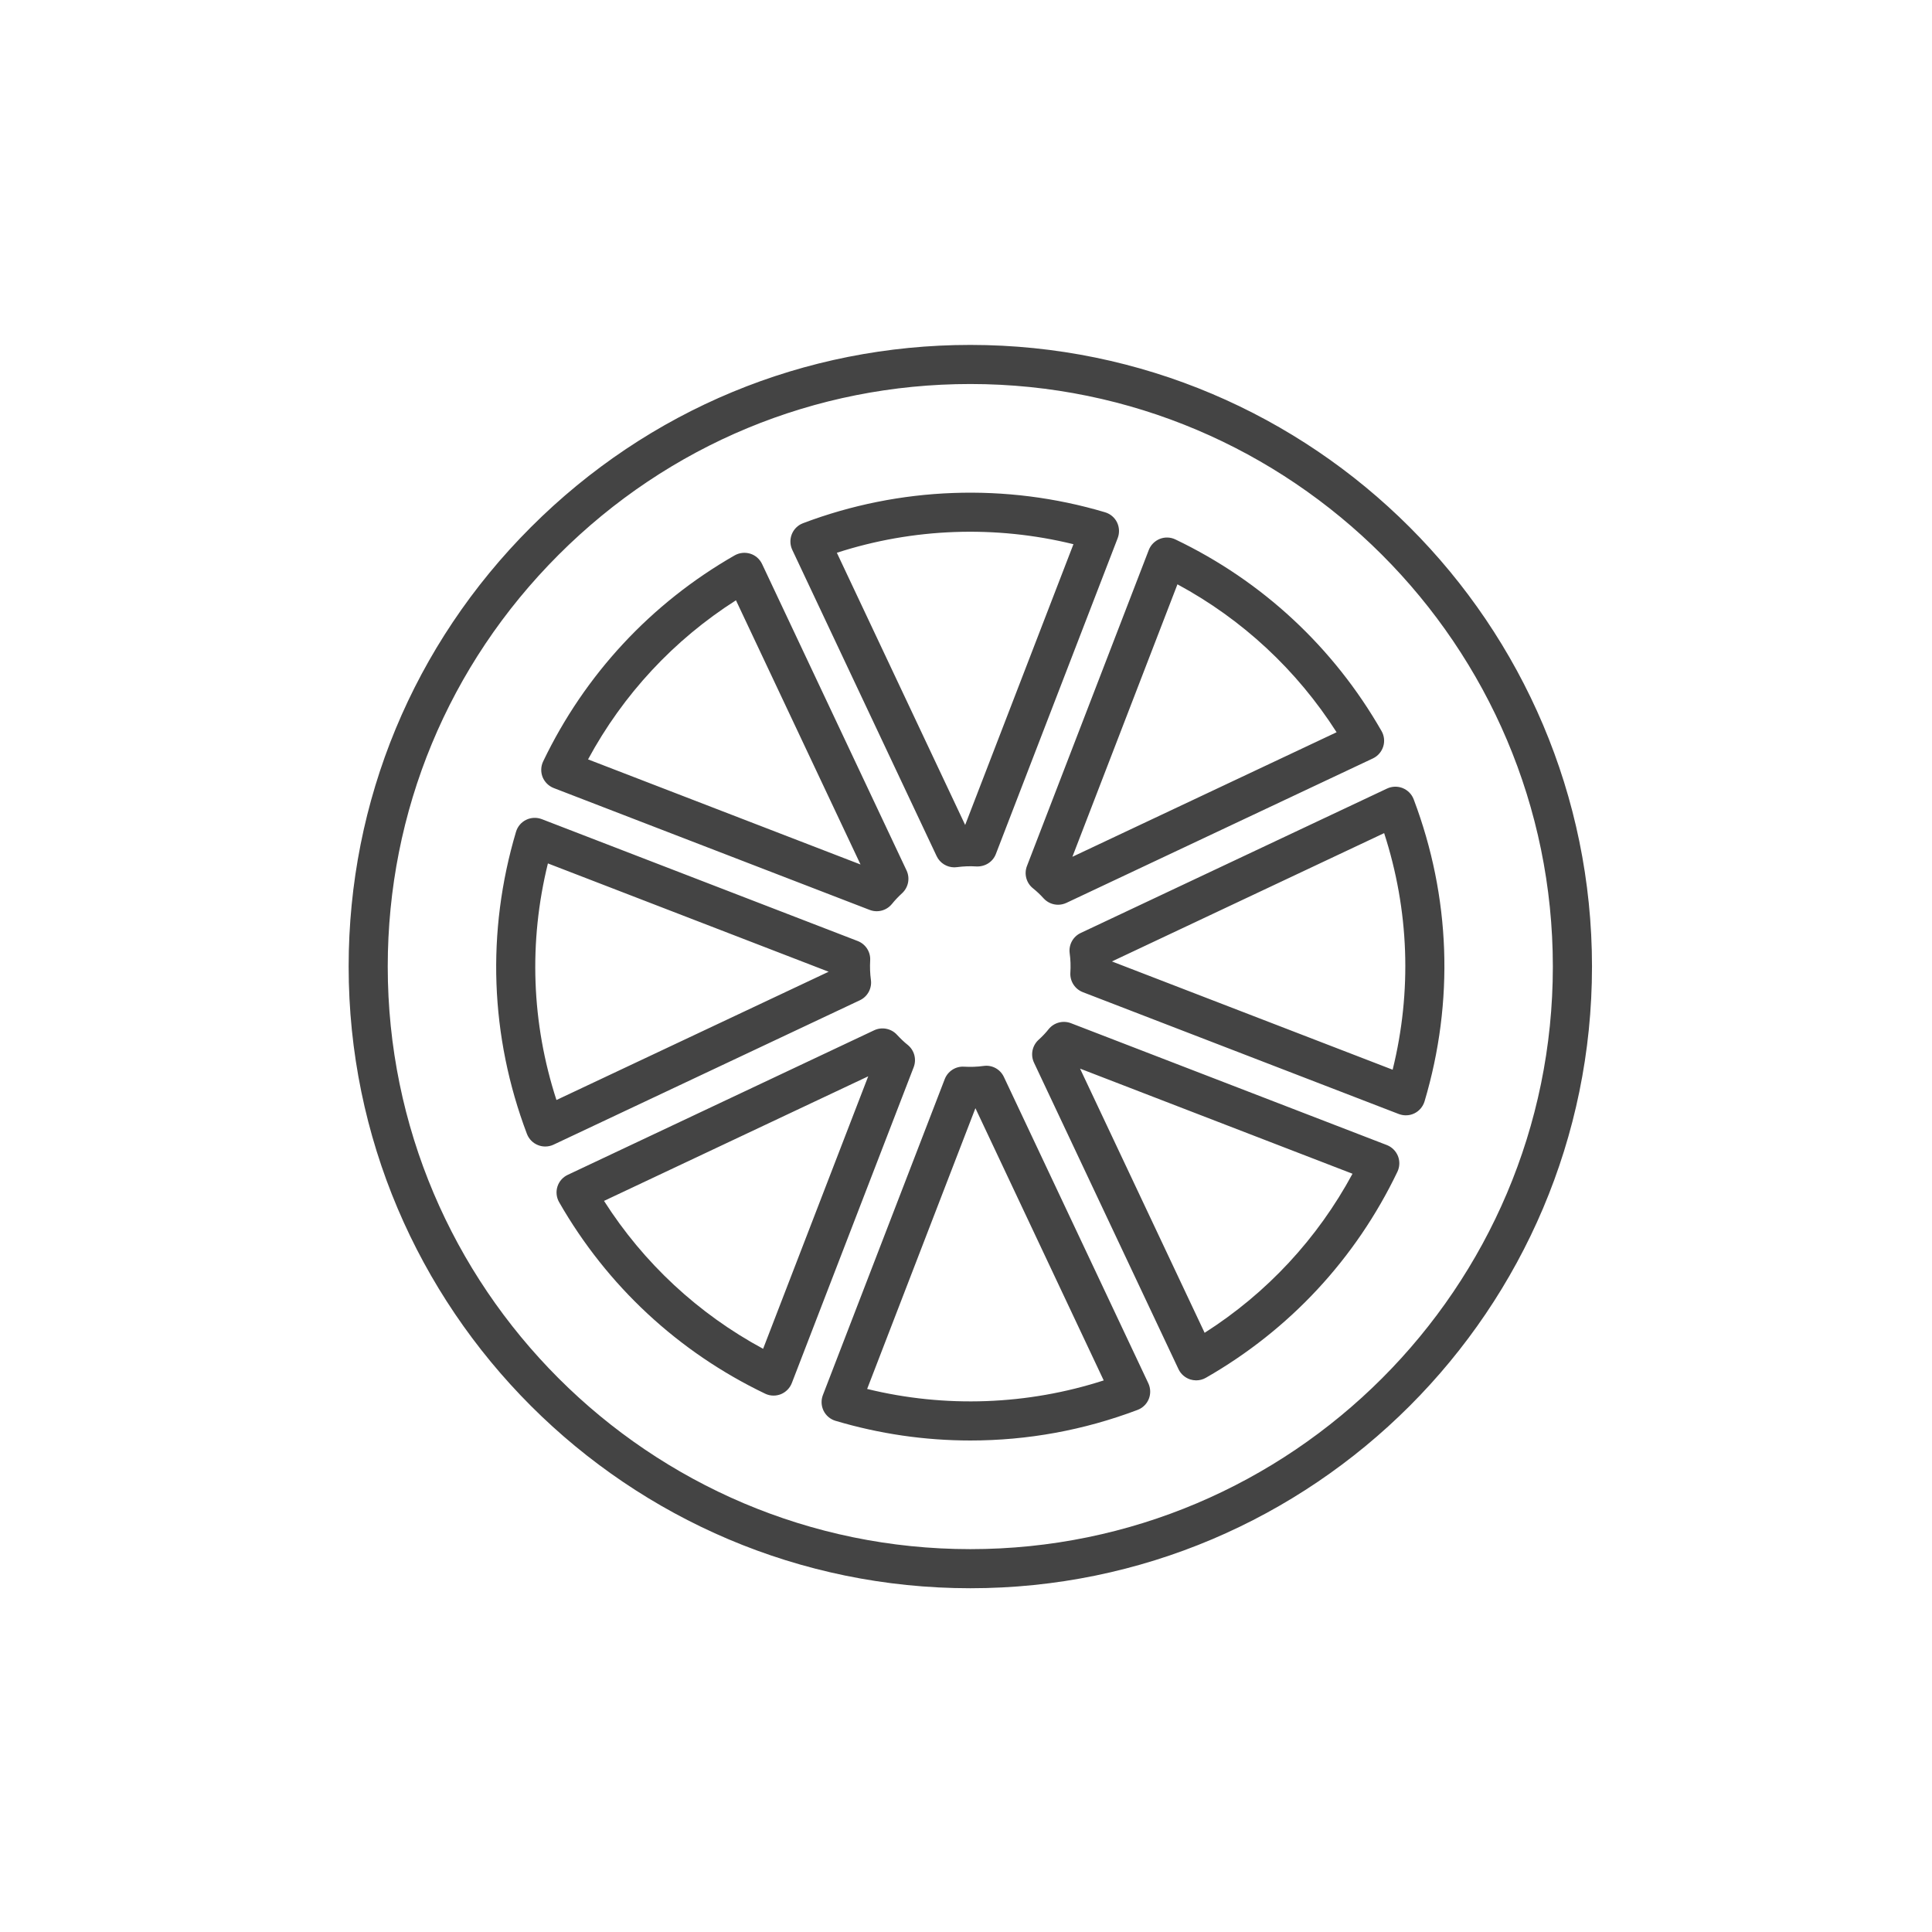 <?xml version="1.0" encoding="utf-8"?>
<!-- Generator: Adobe Illustrator 16.0.0, SVG Export Plug-In . SVG Version: 6.00 Build 0)  -->
<!DOCTYPE svg PUBLIC "-//W3C//DTD SVG 1.1//EN" "http://www.w3.org/Graphics/SVG/1.1/DTD/svg11.dtd">
<svg version="1.1" id="Layer_1" xmlns="http://www.w3.org/2000/svg" xmlns:xlink="http://www.w3.org/1999/xlink" x="0px" y="0px"
	 width="72px" height="72px" viewBox="0 0 72 72" enable-background="new 0 0 72 72" xml:space="preserve">
<path fill="#444444" d="M36.161,12.854c-6.179,0-11.995,2.413-16.375,6.792c-4.381,4.38-6.793,10.196-6.793,16.375
	c0,12.773,10.394,23.167,23.168,23.168c12.774,0,23.168-10.395,23.168-23.168S48.936,12.854,36.161,12.854z M36.161,57.732
	C24.189,57.73,14.45,47.99,14.45,36.021c0-5.79,2.261-11.239,6.366-15.344c4.105-4.105,9.554-6.366,15.343-6.366c0,0,0,0,0.001,0
	c11.97,0,21.71,9.739,21.71,21.71C57.871,47.992,48.131,57.732,36.161,57.732z M34.906,31.906c0.121,0.257,0.38,0.417,0.659,0.417
	c0.033,0,0.065-0.002,0.099-0.007c0.239-0.032,0.481-0.042,0.726-0.026c0.323,0.013,0.61-0.169,0.723-0.464l4.541-11.774
	c0.072-0.19,0.063-0.401-0.025-0.584c-0.089-0.183-0.252-0.319-0.447-0.377c-3.693-1.1-7.66-0.953-11.256,0.407
	c-0.19,0.072-0.341,0.22-0.417,0.408c-0.076,0.189-0.07,0.4,0.016,0.584L34.906,31.906z M40.004,20.281l-4.035,10.463L31.187,20.6
	C34.027,19.679,37.094,19.566,40.004,20.281z M37.412,40.135c-0.135-0.287-0.438-0.457-0.758-0.41
	c-0.239,0.033-0.481,0.041-0.725,0.027c-0.315-0.021-0.608,0.169-0.722,0.465l-4.54,11.773c-0.073,0.189-0.064,0.4,0.025,0.584
	c0.09,0.182,0.251,0.318,0.446,0.376c1.637,0.487,3.328,0.733,5.027,0.733c2.131,0,4.228-0.383,6.229-1.14
	c0.189-0.071,0.342-0.219,0.418-0.408c0.076-0.188,0.069-0.399-0.017-0.584L37.412,40.135z M32.316,51.762l4.035-10.463
	l4.781,10.145C38.293,52.361,35.228,52.477,32.316,51.762z M38.495,33.104c0.133,0.107,0.267,0.23,0.401,0.379
	c0.142,0.153,0.336,0.234,0.535,0.234c0.104,0,0.211-0.023,0.312-0.07l11.421-5.383c0.184-0.087,0.322-0.247,0.384-0.44
	c0.062-0.194,0.039-0.405-0.063-0.582c-1.785-3.118-4.44-5.587-7.68-7.138c-0.182-0.088-0.394-0.096-0.582-0.021
	s-0.339,0.226-0.412,0.416l-4.539,11.774C38.157,32.569,38.247,32.905,38.495,33.104z M43.88,21.776
	c2.421,1.307,4.449,3.193,5.931,5.513l-9.846,4.641L43.88,21.776z M33.825,38.938c-0.131-0.104-0.262-0.229-0.399-0.377
	c-0.215-0.233-0.559-0.301-0.847-0.166l-11.421,5.388c-0.184,0.086-0.323,0.245-0.384,0.438c-0.061,0.194-0.038,0.404,0.063,0.581
	c1.784,3.115,4.438,5.583,7.677,7.136c0.1,0.049,0.208,0.072,0.315,0.072c0.091,0,0.182-0.018,0.269-0.051
	c0.188-0.076,0.338-0.227,0.411-0.416l4.542-11.773C34.164,39.473,34.073,39.137,33.825,38.938z M28.439,50.266
	c-2.422-1.309-4.449-3.192-5.929-5.512l9.846-4.643L28.439,50.266z M52.684,29.788c-0.072-0.19-0.221-0.341-0.408-0.417
	c-0.188-0.076-0.4-0.07-0.584,0.016l-11.416,5.382c-0.289,0.135-0.455,0.442-0.412,0.757c0.033,0.233,0.041,0.478,0.025,0.726
	c-0.019,0.316,0.17,0.609,0.465,0.723l11.774,4.541c0.084,0.031,0.175,0.049,0.263,0.049c0.11,0,0.221-0.024,0.321-0.074
	c0.183-0.09,0.317-0.251,0.377-0.446C54.197,37.318,54.059,33.427,52.684,29.788z M51.9,39.865L41.438,35.83l10.145-4.782
	C52.514,33.92,52.623,36.939,51.9,39.865z M32.456,36.516c-0.032-0.23-0.041-0.476-0.027-0.725c0.019-0.316-0.169-0.607-0.465-0.722
	l-11.773-4.542c-0.19-0.072-0.401-0.064-0.584,0.026c-0.183,0.089-0.319,0.251-0.377,0.446c-1.108,3.728-0.968,7.619,0.406,11.256
	c0.072,0.19,0.22,0.343,0.409,0.418c0.087,0.036,0.181,0.054,0.273,0.054c0.106,0,0.213-0.022,0.311-0.069l11.417-5.382
	C32.333,37.141,32.5,36.832,32.456,36.516z M20.737,40.994c-0.931-2.87-1.04-5.888-0.318-8.817l10.462,4.037L20.737,40.994z
	 M51.684,42.673L39.91,38.131c-0.297-0.113-0.633-0.023-0.832,0.225c-0.105,0.134-0.23,0.265-0.379,0.4
	c-0.233,0.217-0.301,0.559-0.164,0.848l5.384,11.42c0.087,0.185,0.247,0.322,0.44,0.385c0.07,0.021,0.146,0.033,0.219,0.033
	c0.126,0,0.25-0.032,0.361-0.096c3.119-1.785,5.586-4.438,7.139-7.679c0.087-0.183,0.094-0.396,0.02-0.583
	C52.021,42.895,51.871,42.745,51.684,42.673z M44.893,49.67l-4.643-9.846l10.154,3.918C49.098,46.162,47.213,48.191,44.893,49.67z
	 M20.638,29.369l11.773,4.541c0.085,0.033,0.174,0.049,0.262,0.049c0.216,0,0.427-0.097,0.568-0.272
	c0.105-0.131,0.229-0.263,0.379-0.401c0.233-0.216,0.3-0.559,0.165-0.846L28.4,21.018c-0.087-0.184-0.246-0.323-0.44-0.384
	c-0.195-0.059-0.404-0.037-0.581,0.063c-3.116,1.783-5.583,4.438-7.137,7.678c-0.088,0.184-0.095,0.395-0.021,0.584
	C20.298,29.147,20.448,29.296,20.638,29.369z M27.427,22.371l4.642,9.846L21.915,28.3C23.223,25.878,25.108,23.85,27.427,22.371z"/>
</svg>
